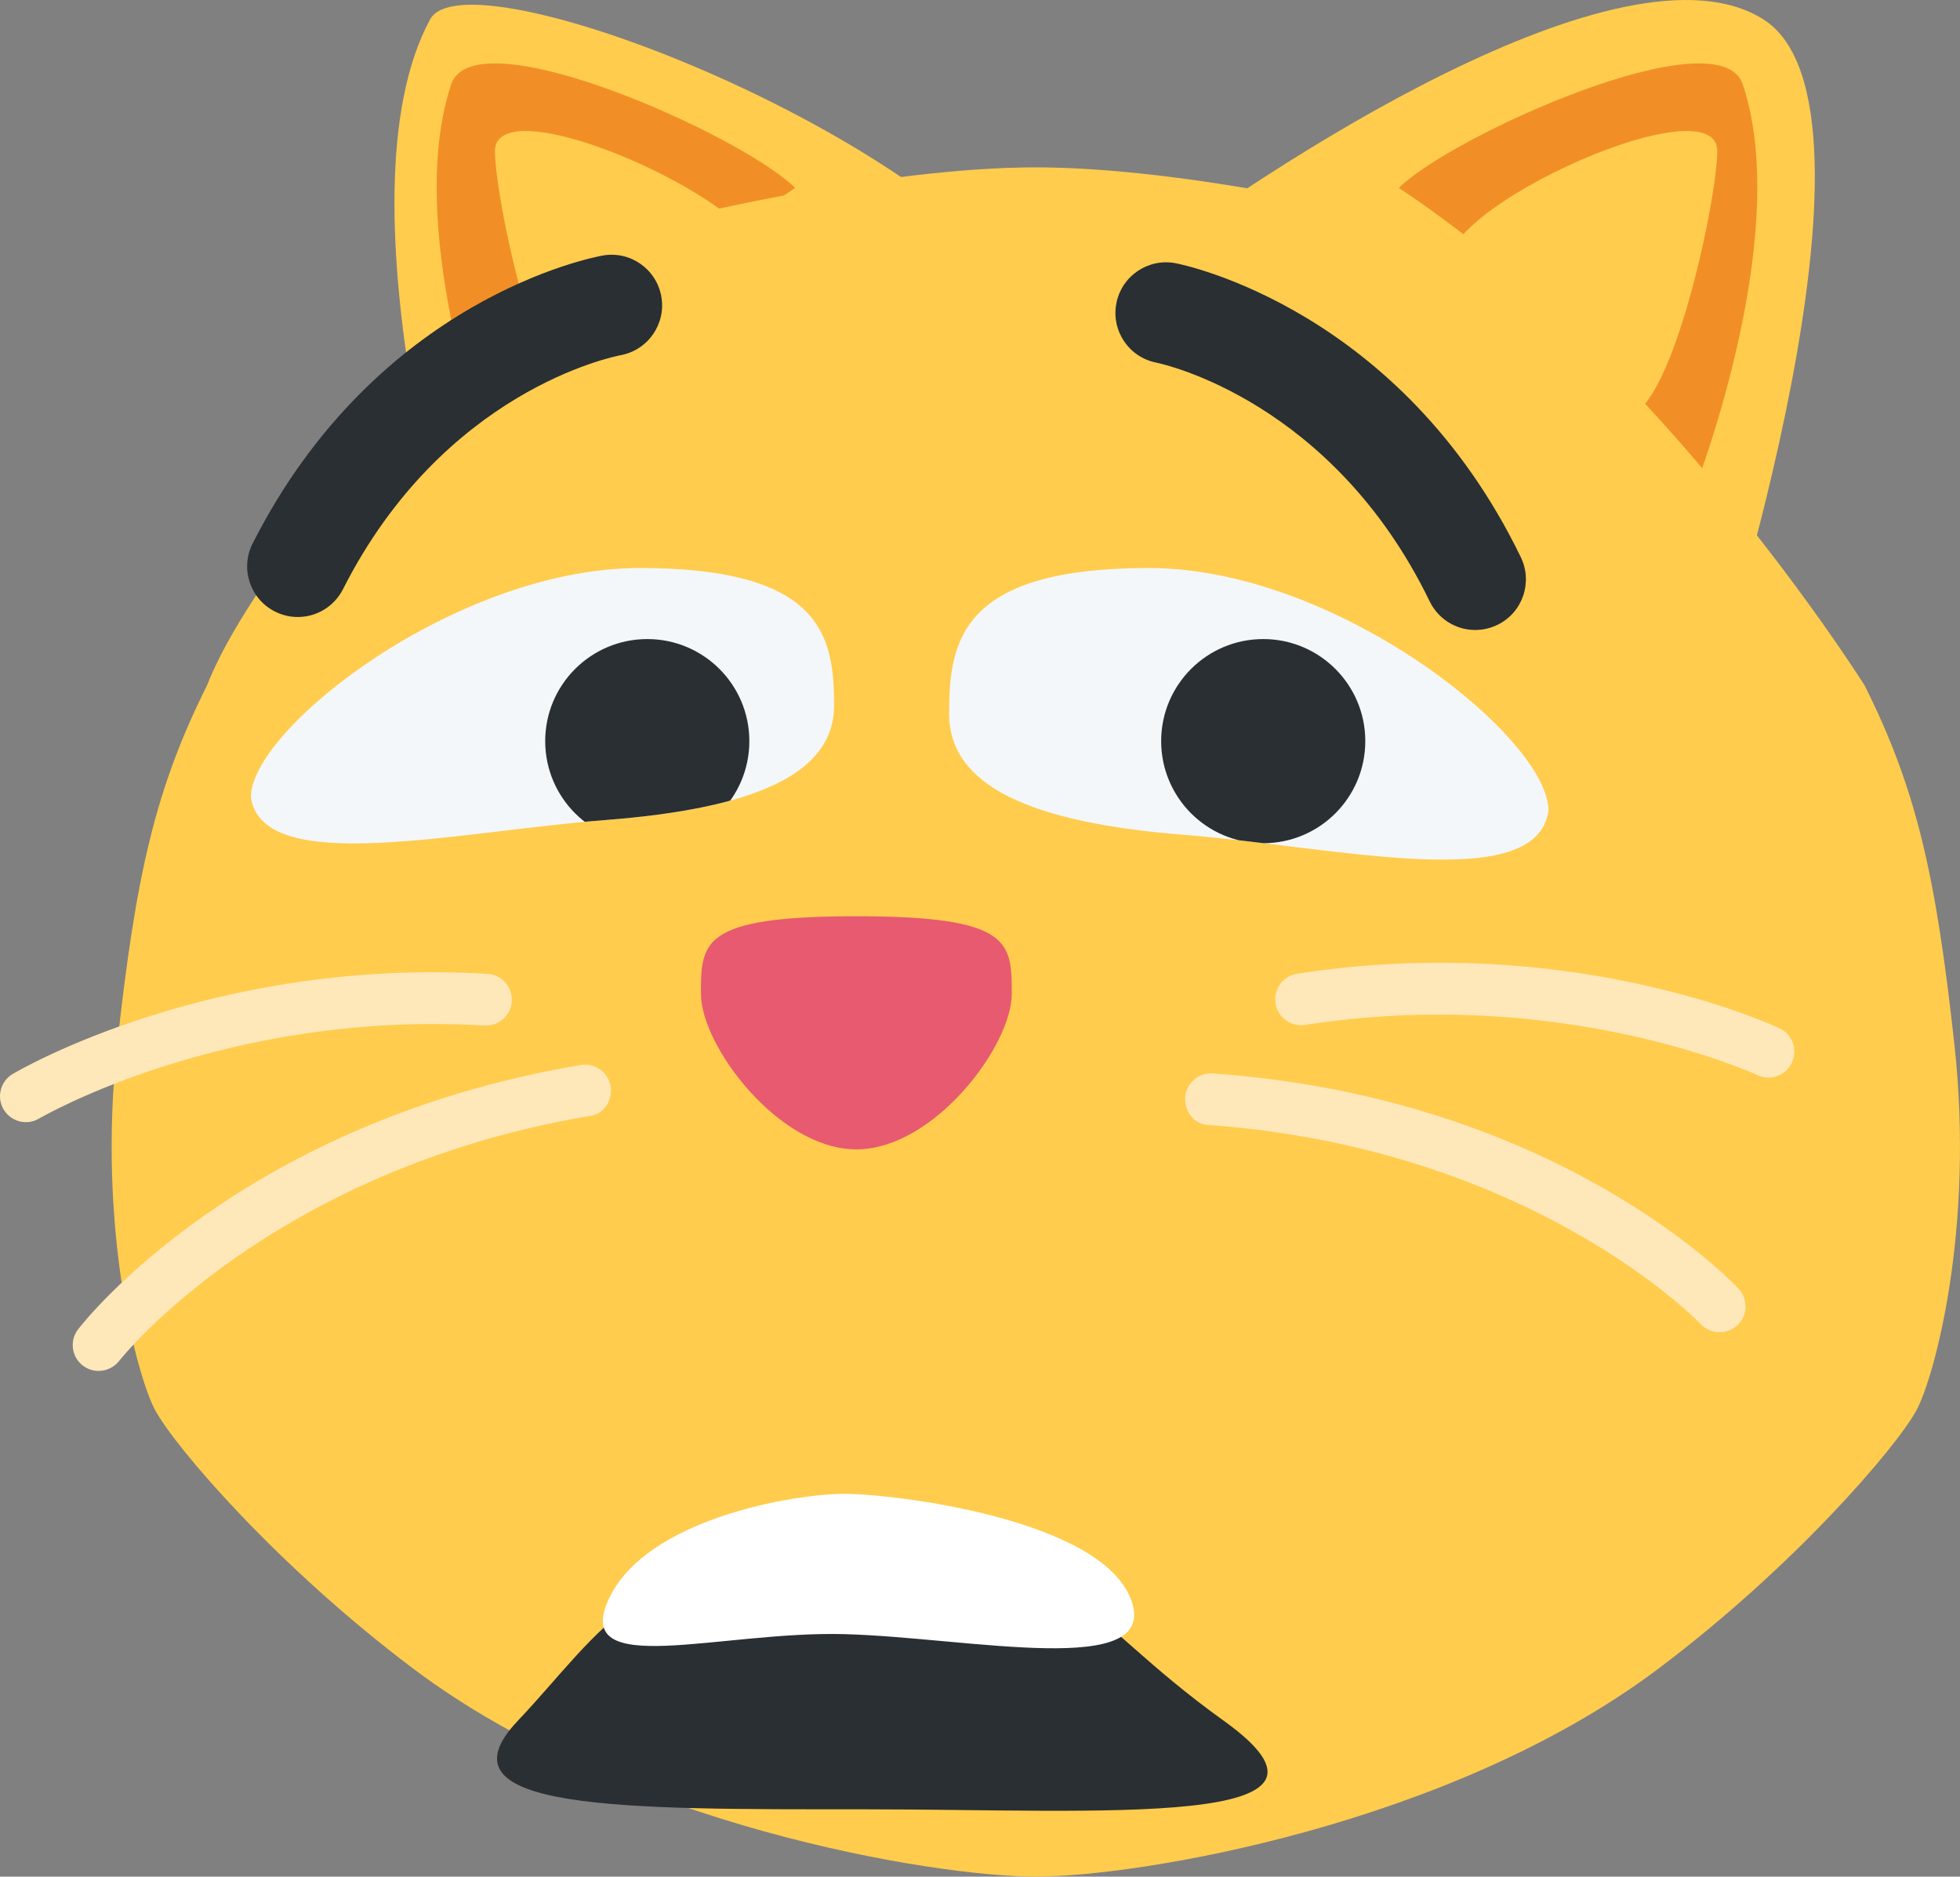 <?xml version="1.0" encoding="utf-8"?>
<svg width="38.646" height="37" viewBox="0 0 38.646 37" fill="none" xmlns="http://www.w3.org/2000/svg">
  <rect x="0" y="0" width="38.646" height="37" fill="#808080" stroke="none"/>
  <defs>
    <path id="path_1" d="M3.833 0C7.441 0 11.499 3.162 11.499 4.517C11.274 6.098 7.441 5.194 4.51 4.969C1.579 4.743 0 4.065 0 2.71C0 1.355 0.226 0 3.833 0L3.833 0Z" />
    <clipPath id="clip_path_2">
      <use p4:href="#path_1" xmlns:p4="http://www.w3.org/1999/xlink" />
    </clipPath>
    <path id="path_3" d="M7.879 0C4.171 0 0 3.348 0 4.783C0.232 6.456 4.171 5.5 7.184 5.261C10.196 5.022 11.818 4.304 11.818 2.87C11.818 1.435 11.587 0 7.879 0L7.879 0Z" />
    <clipPath id="clip_path_4">
      <use p4:href="#path_3" xmlns:p4="http://www.w3.org/1999/xlink" />
    </clipPath>
  </defs>
  <g id="lunacyerrorcat" transform="matrix(-1 0 0 1 38.646 0)">
    <path id="Shape" d="M10.493 13.169C10.803 12.207 13.408 3.849 11.484 0.29C10.803 -0.97 2.731 2.102 0 5.264C3.206 6.206 9.407 10.498 10.493 13.169L10.493 13.169Z" fill="#FFCC4D" transform="translate(18.682 0.093)" />
    <path id="Shape" d="M13.52 5.356C10.822 3.303 3.762 -1.36 1.014 0.382C-1.733 2.124 1.963 13.431 2.018 13.598C2.019 13.595 2.021 13.592 2.022 13.59C4.004 10.5 10.783 6.02 13.52 5.356L13.52 5.356Z" fill="#FFCC4D" transform="translate(2.863 0)" />
    <path id="Shape" d="M0.286 0.414C0.742 -0.957 6.046 1.435 7.067 2.455C7.067 2.455 2.328 5.52 1.307 8.584C1.307 8.584 -0.736 3.478 0.286 0.414L0.286 0.414ZM25.753 0.414C25.296 -0.957 19.993 1.435 18.971 2.455C18.971 2.455 23.71 5.52 24.731 8.584C24.731 8.584 26.774 3.478 25.753 0.414L25.753 0.414Z" fill="#F18F26" fill-rule="evenodd" transform="translate(3.997 1.25)" />
    <path id="Shape" d="M0 0.398C0 -1.046 6.195 1.824 5.173 2.846C4.152 3.867 3.131 4.483 2.11 5.504C1.088 6.525 0 1.419 0 0.398L0 0.398ZM24.101 0.398C24.101 -1.046 17.905 1.824 18.927 2.846C19.948 3.867 20.969 4.483 21.991 5.504C23.012 6.525 24.101 1.419 24.101 0.398L24.101 0.398Z" fill="#FFCC4D" fill-rule="evenodd" transform="translate(4.786 2.583)" />
    <path id="Shape" d="M34.563 10.211C35.584 12.253 35.967 13.948 36.334 17.287C36.737 20.947 35.934 23.865 35.584 24.508C35.186 25.24 33.167 27.598 30.477 29.615C26.392 32.679 20.265 33.7 18.222 33.7C16.18 33.7 10.052 32.679 5.967 29.615C3.278 27.598 1.259 25.24 0.86 24.508C0.51 23.865 -0.293 20.947 0.111 17.287C0.477 13.948 0.86 12.253 1.882 10.211C3.881 7.109 8.348 1.582 11.073 1.019C11.073 1.019 15.158 0 18.222 0C21.286 0 25.371 1.019 25.371 1.019C28.603 1.934 33.541 7.58 34.563 10.211L34.563 10.211Z" fill="#FFCC4D" transform="translate(0 3.3)" />
    <path id="Shape" d="M14.332 1.773C11.349 3.911 11.395 5.238 7.085 5.2C2.775 5.163 2.099 3.555 0.408 1.773C-1.282 -0.01 2.528 0.029 7.239 0.029C11.95 0.029 17.316 -0.367 14.332 1.773L14.332 1.773Z" fill="#292F33" transform="matrix(-1 0 -0 -1 28.846 35.702)" />
    <path id="Shape" d="M10.413 0.963C9.812 2.552 5.754 3.045 4.76 3.045C3.765 3.045 0.838 2.552 0.113 0.963C-0.614 -0.625 2.307 0.344 4.76 0.279C7.213 0.214 11.013 -0.624 10.413 0.963L10.413 0.963Z" fill="#FFFFFF" transform="matrix(-1 0 -0 -1 26.759 32.498)" />
    <path id="Shape" d="M3.833 0C7.441 0 11.499 3.162 11.499 4.517C11.274 6.098 7.441 5.194 4.51 4.969C1.579 4.743 0 4.065 0 2.71C0 1.355 0.226 0 3.833 0L3.833 0Z" fill="#F4F7F9" transform="translate(22.2 11.199)" />
    <g id="Mask Group" transform="translate(22.2 11.199)">
      <path id="Shape" d="M3.833 0C7.441 0 11.499 3.162 11.499 4.517C11.274 6.098 7.441 5.194 4.51 4.969C1.579 4.743 0 4.065 0 2.71C0 1.355 0.226 0 3.833 0L3.833 0Z" />
      <g clip-path="url(#clip_path_2)">
        <g id="Group" transform="translate(1.671 1.401)">
          <path id="Circle" d="M0 2.012C0 0.901 0.901 0 2.012 0C3.124 0 4.025 0.901 4.025 2.012C4.025 3.124 3.124 4.025 2.012 4.025C0.901 4.025 0 3.124 0 2.012Z" fill="#292F33" fill-rule="evenodd" />
        </g>
      </g>
    </g>
    <path id="Shape" d="M7.879 0C4.171 0 0 3.348 0 4.783C0.232 6.456 4.171 5.5 7.184 5.261C10.196 5.022 11.818 4.304 11.818 2.87C11.818 1.435 11.587 0 7.879 0L7.879 0Z" fill="#F4F7F9" transform="translate(8.114 11.199)" />
    <g id="Mask Group" transform="translate(8.114 11.199)">
      <path id="Shape" d="M7.879 0C4.171 0 0 3.348 0 4.783C0.232 6.456 4.171 5.5 7.184 5.261C10.196 5.022 11.818 4.304 11.818 2.87C11.818 1.435 11.587 0 7.879 0L7.879 0Z" />
      <g clip-path="url(#clip_path_4)">
        <g id="Group" transform="translate(3.612 1.401)">
          <path id="Circle" d="M0 2.012C0 0.901 0.901 0 2.012 0C3.124 0 4.025 0.901 4.025 2.012C4.025 3.124 3.124 4.025 2.012 4.025C0.901 4.025 0 3.124 0 2.012Z" fill="#292F33" fill-rule="evenodd" />
        </g>
      </g>
    </g>
    <path id="Shape" d="M3.064 0C6.128 0 6.128 0.511 6.128 1.532C6.128 2.553 4.596 4.596 3.064 4.596C1.532 4.596 0 2.553 0 1.532C0 0.511 -0.001 0 3.064 0L3.064 0Z" fill="#E75A70" transform="translate(18.697 18.065)" />
    <path id="Shape" d="M9.977 7.845C10.124 7.882 10.286 7.853 10.415 7.754C10.637 7.581 10.678 7.261 10.505 7.038C10.377 6.872 7.292 2.954 0.595 1.829C0.319 1.781 0.054 1.969 0.007 2.246C-0.039 2.524 0.138 2.806 0.427 2.835C6.721 3.903 9.668 7.626 9.697 7.664C9.772 7.757 9.871 7.818 9.977 7.845L9.977 7.845ZM2.341 1.036C2.389 1.048 2.442 1.053 2.494 1.051C7.609 0.749 11.238 2.863 11.274 2.884C11.518 3.029 11.829 2.948 11.975 2.705C12.118 2.462 12.039 2.15 11.796 2.006C11.637 1.912 7.856 -0.287 2.434 0.031C2.152 0.048 1.938 0.289 1.955 0.571C1.966 0.799 2.13 0.983 2.341 1.036L2.341 1.036Z" fill="#FEE7B8" fill-rule="evenodd" transform="translate(26.6 19.169)" />
    <path id="Shape" d="M0.188 5.681C0.314 5.783 0.474 5.816 0.622 5.783C0.729 5.759 0.83 5.7 0.907 5.609C0.937 5.572 3.978 1.924 10.297 1.016C10.585 0.994 10.771 0.717 10.731 0.438C10.691 0.159 10.432 -0.036 10.153 0.006C3.431 0.961 0.248 4.8 0.115 4.962C-0.063 5.181 -0.031 5.502 0.188 5.681L0.188 5.681Z" fill="#FEE7B8" transform="matrix(0.998 0.07 -0.07 0.998 4.599 20.447)" />
    <path id="Shape" d="M9.585 1.082C9.637 1.086 9.689 1.082 9.738 1.071C9.951 1.024 10.117 0.843 10.135 0.616C10.16 0.335 9.951 0.088 9.669 0.064C4.258 -0.391 0.422 1.712 0.261 1.802C0.015 1.939 -0.073 2.25 0.065 2.496C0.203 2.743 0.514 2.832 0.76 2.692C0.798 2.672 4.478 0.651 9.585 1.082L9.585 1.082Z" fill="#FEE7B8" transform="matrix(0.998 0.07 -0.07 0.998 3.425 18.457)" />
    <path id="Shape" d="M24.043 7.127C23.743 7.074 23.474 6.886 23.325 6.595C21.34 2.676 17.991 2.007 17.848 1.98C17.308 1.879 16.95 1.36 17.048 0.82C17.147 0.279 17.66 -0.08 18.201 0.015C18.382 0.047 22.652 0.85 25.106 5.693C25.355 6.184 25.159 6.785 24.666 7.034C24.466 7.136 24.248 7.163 24.043 7.127L24.043 7.127ZM1.188 7.38C0.984 7.419 0.765 7.396 0.562 7.297C0.067 7.058 -0.14 6.46 0.1 5.964C2.468 1.08 6.725 0.202 6.905 0.167C7.446 0.062 7.97 0.416 8.075 0.956C8.18 1.496 7.83 2.019 7.29 2.126C7.138 2.157 3.81 2.89 1.897 6.835C1.754 7.129 1.486 7.322 1.188 7.38L1.188 7.38Z" fill="#292F33" fill-rule="evenodd" transform="translate(8.559 5.023)" />
  </g>
</svg>